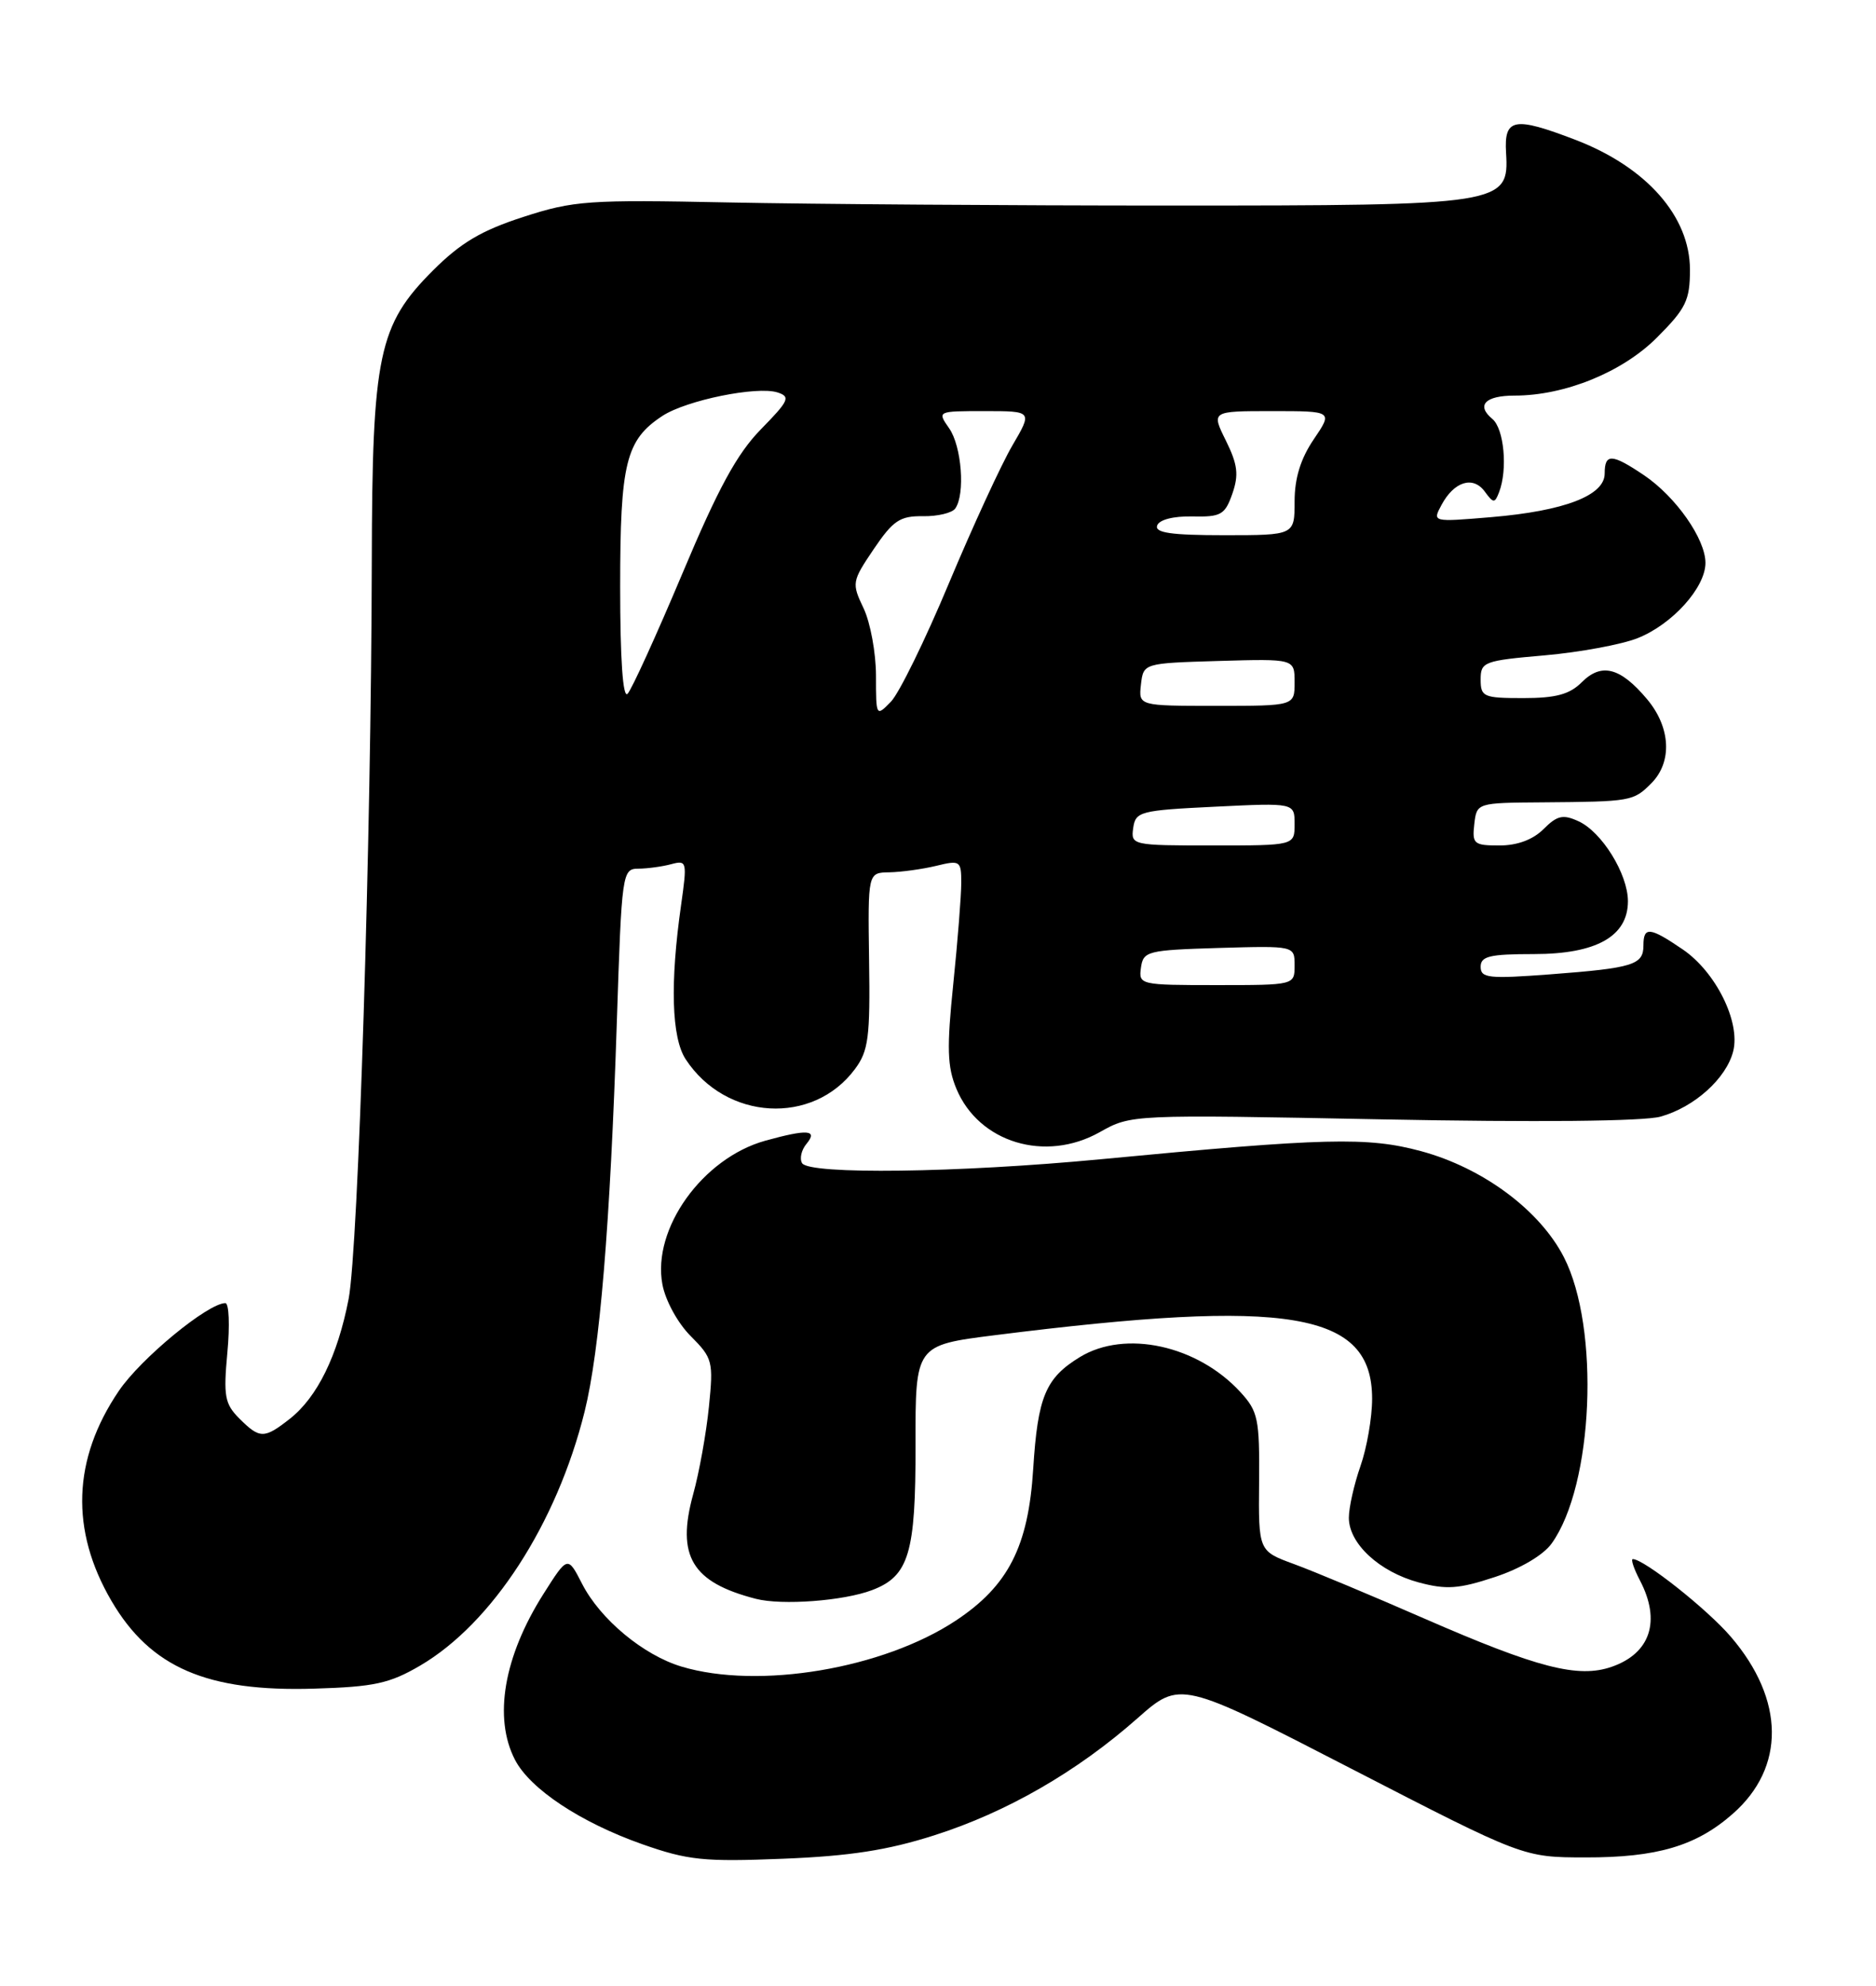 <?xml version="1.0" encoding="UTF-8" standalone="no"?>
<!DOCTYPE svg PUBLIC "-//W3C//DTD SVG 1.1//EN" "http://www.w3.org/Graphics/SVG/1.1/DTD/svg11.dtd" >
<svg xmlns="http://www.w3.org/2000/svg" xmlns:xlink="http://www.w3.org/1999/xlink" version="1.1" viewBox="0 0 242 256">
 <g >
 <path fill="currentColor"
d=" M 120.52 236.61 C 129.84 233.64 138.89 228.44 146.71 221.54 C 152.25 216.65 152.25 216.65 174.37 228.05 C 196.50 239.45 196.50 239.45 204.50 239.46 C 213.74 239.48 218.81 237.99 223.52 233.84 C 230.33 227.87 230.24 219.14 223.29 211.03 C 220.26 207.48 212.07 201.00 210.63 201.00 C 210.35 201.00 210.76 202.24 211.55 203.75 C 214.28 208.97 212.91 213.14 207.92 214.88 C 203.59 216.39 198.37 215.05 183.70 208.65 C 176.99 205.72 169.44 202.56 166.92 201.64 C 162.34 199.96 162.34 199.96 162.42 191.07 C 162.49 182.92 162.29 181.95 160.00 179.46 C 154.46 173.43 145.14 171.40 139.31 174.95 C 134.87 177.66 133.87 180.06 133.28 189.38 C 132.66 199.37 130.07 204.44 123.31 208.92 C 113.91 215.14 97.87 217.84 87.92 214.86 C 82.99 213.38 77.44 208.77 75.09 204.19 C 73.23 200.56 73.23 200.56 70.10 205.50 C 64.99 213.56 63.63 221.45 66.43 226.87 C 68.38 230.64 74.89 234.95 82.86 237.76 C 88.75 239.83 90.80 240.04 101.00 239.63 C 109.61 239.29 114.51 238.53 120.52 236.61 Z  M 54.20 214.73 C 63.50 209.28 71.81 196.46 75.41 182.00 C 77.37 174.10 78.71 158.00 79.57 131.75 C 80.20 112.44 80.27 112.00 82.36 111.99 C 83.54 111.98 85.44 111.72 86.59 111.41 C 88.61 110.87 88.65 111.07 87.86 116.67 C 86.42 126.74 86.63 133.79 88.45 136.56 C 93.63 144.47 104.88 145.12 110.29 137.82 C 112.03 135.49 112.26 133.72 112.11 123.82 C 111.95 112.50 111.95 112.50 114.72 112.46 C 116.25 112.43 118.96 112.06 120.75 111.63 C 123.86 110.87 124.00 110.97 124.00 113.81 C 124.00 115.45 123.54 121.32 122.97 126.85 C 122.12 135.11 122.19 137.53 123.38 140.38 C 126.28 147.31 134.85 149.90 141.86 145.96 C 145.92 143.68 145.92 143.68 178.29 144.31 C 198.33 144.70 212.00 144.56 214.19 143.96 C 218.56 142.75 222.70 139.03 223.58 135.52 C 224.53 131.74 221.33 125.30 217.07 122.40 C 212.81 119.50 212.00 119.42 212.00 121.89 C 212.00 124.39 210.68 124.80 200.01 125.61 C 192.04 126.21 191.00 126.10 191.00 124.64 C 191.00 123.28 192.16 123.00 197.87 123.00 C 205.93 123.00 210.00 120.71 210.00 116.18 C 209.99 112.67 206.63 107.24 203.61 105.87 C 201.62 104.96 200.87 105.13 199.11 106.89 C 197.75 108.25 195.73 109.00 193.43 109.00 C 190.13 109.00 189.89 108.80 190.18 106.25 C 190.50 103.50 190.50 103.50 199.00 103.44 C 210.40 103.35 210.70 103.30 213.00 101.00 C 215.75 98.25 215.53 93.78 212.46 90.13 C 209.02 86.04 206.59 85.41 204.05 87.95 C 202.48 89.52 200.71 90.00 196.50 90.00 C 191.36 90.00 191.00 89.84 191.00 87.60 C 191.00 85.33 191.41 85.17 199.25 84.49 C 203.79 84.09 209.19 83.09 211.25 82.27 C 215.72 80.50 220.00 75.75 220.00 72.57 C 220.00 69.48 216.18 64.04 212.08 61.27 C 207.92 58.47 207.00 58.43 207.00 61.05 C 207.00 63.88 201.82 65.87 192.38 66.67 C 184.76 67.31 184.76 67.31 185.95 65.10 C 187.57 62.07 190.02 61.31 191.53 63.37 C 192.65 64.90 192.82 64.91 193.38 63.45 C 194.51 60.51 194.02 55.26 192.51 54.01 C 190.39 52.25 191.58 51.00 195.38 51.00 C 201.86 51.00 209.29 47.98 213.74 43.52 C 217.49 39.77 218.00 38.72 218.00 34.77 C 218.00 27.89 212.38 21.53 203.21 18.02 C 195.29 14.99 194.01 15.23 194.28 19.71 C 194.68 26.39 193.96 26.50 151.00 26.50 C 130.38 26.50 104.72 26.32 94.00 26.10 C 75.86 25.73 74.01 25.86 67.50 27.97 C 62.11 29.71 59.44 31.29 55.86 34.86 C 48.82 41.90 48.01 45.75 47.96 72.43 C 47.89 108.03 46.22 161.01 44.97 167.47 C 43.56 174.76 40.93 180.13 37.39 182.91 C 34.08 185.51 33.51 185.51 30.87 182.87 C 28.99 180.99 28.81 179.99 29.33 174.37 C 29.66 170.87 29.54 168.00 29.07 168.00 C 26.83 168.00 18.15 175.14 15.32 179.33 C 9.36 188.12 9.04 197.28 14.39 206.41 C 19.42 214.98 26.69 218.13 40.55 217.70 C 48.28 217.47 50.27 217.03 54.20 214.73 Z  M 112.49 205.00 C 117.25 203.20 118.13 200.26 118.10 186.29 C 118.08 173.43 118.08 173.43 128.29 172.14 C 166.38 167.34 177.00 169.12 177.00 180.33 C 177.00 182.76 176.32 186.66 175.50 189.00 C 174.68 191.34 174.00 194.34 174.00 195.67 C 174.00 199.00 177.93 202.64 183.02 204.01 C 186.58 204.96 188.17 204.85 192.81 203.32 C 196.11 202.24 199.08 200.49 200.15 199.00 C 205.56 191.51 206.42 171.18 201.73 162.06 C 198.61 156.00 191.29 150.57 183.32 148.41 C 176.42 146.55 171.01 146.68 142.00 149.45 C 123.61 151.20 104.40 151.45 103.47 149.96 C 103.12 149.38 103.37 148.26 104.04 147.46 C 105.54 145.65 104.18 145.55 98.72 147.06 C 90.63 149.31 84.10 158.41 85.45 165.59 C 85.84 167.68 87.44 170.60 89.11 172.26 C 91.93 175.09 92.04 175.52 91.45 181.36 C 91.11 184.74 90.20 189.83 89.41 192.67 C 87.23 200.62 89.26 204.00 97.50 206.12 C 100.87 206.99 108.84 206.39 112.49 205.00 Z  M 147.18 124.75 C 147.48 122.62 148.00 122.49 157.25 122.21 C 167.00 121.93 167.00 121.93 167.00 124.46 C 167.00 127.00 167.00 127.00 156.93 127.00 C 147.06 127.00 146.87 126.96 147.18 124.75 Z  M 146.18 106.75 C 146.48 104.62 147.06 104.47 156.75 104.00 C 167.00 103.50 167.00 103.50 167.00 106.25 C 167.00 109.00 167.00 109.00 156.43 109.00 C 146.04 109.00 145.87 108.96 146.18 106.75 Z  M 113.00 87.12 C 113.00 84.20 112.28 80.29 111.41 78.44 C 109.85 75.17 109.89 74.97 112.71 70.79 C 115.21 67.10 116.09 66.51 119.05 66.55 C 120.95 66.58 122.83 66.13 123.23 65.55 C 124.53 63.70 124.05 57.52 122.44 55.22 C 120.89 53.00 120.89 53.00 127.04 53.00 C 133.19 53.00 133.19 53.00 130.59 57.44 C 129.16 59.88 125.48 67.87 122.41 75.19 C 119.35 82.51 115.98 89.39 114.92 90.47 C 113.02 92.42 113.00 92.39 113.00 87.12 Z  M 147.18 88.25 C 147.50 85.50 147.50 85.50 157.25 85.21 C 167.00 84.93 167.00 84.93 167.00 87.96 C 167.00 91.00 167.00 91.00 156.93 91.00 C 146.87 91.00 146.87 91.00 147.18 88.25 Z  M 80.00 75.65 C 80.00 59.66 80.73 56.72 85.45 53.62 C 88.54 51.60 97.62 49.75 100.29 50.59 C 102.01 51.14 101.79 51.64 98.15 55.35 C 95.06 58.51 92.64 62.95 88.00 74.00 C 84.64 81.97 81.47 88.93 80.95 89.45 C 80.35 90.05 80.00 84.97 80.00 75.65 Z  M 149.27 67.75 C 149.53 67.00 151.36 66.53 153.81 66.58 C 157.51 66.66 158.02 66.37 158.97 63.65 C 159.82 61.21 159.66 59.89 158.14 56.81 C 156.25 53.00 156.25 53.00 164.10 53.00 C 171.94 53.00 171.94 53.00 169.47 56.64 C 167.78 59.13 167.00 61.65 167.00 64.64 C 167.00 69.00 167.00 69.00 157.92 69.00 C 151.08 69.00 148.94 68.69 149.27 67.75 Z "/>
</g>
</svg>